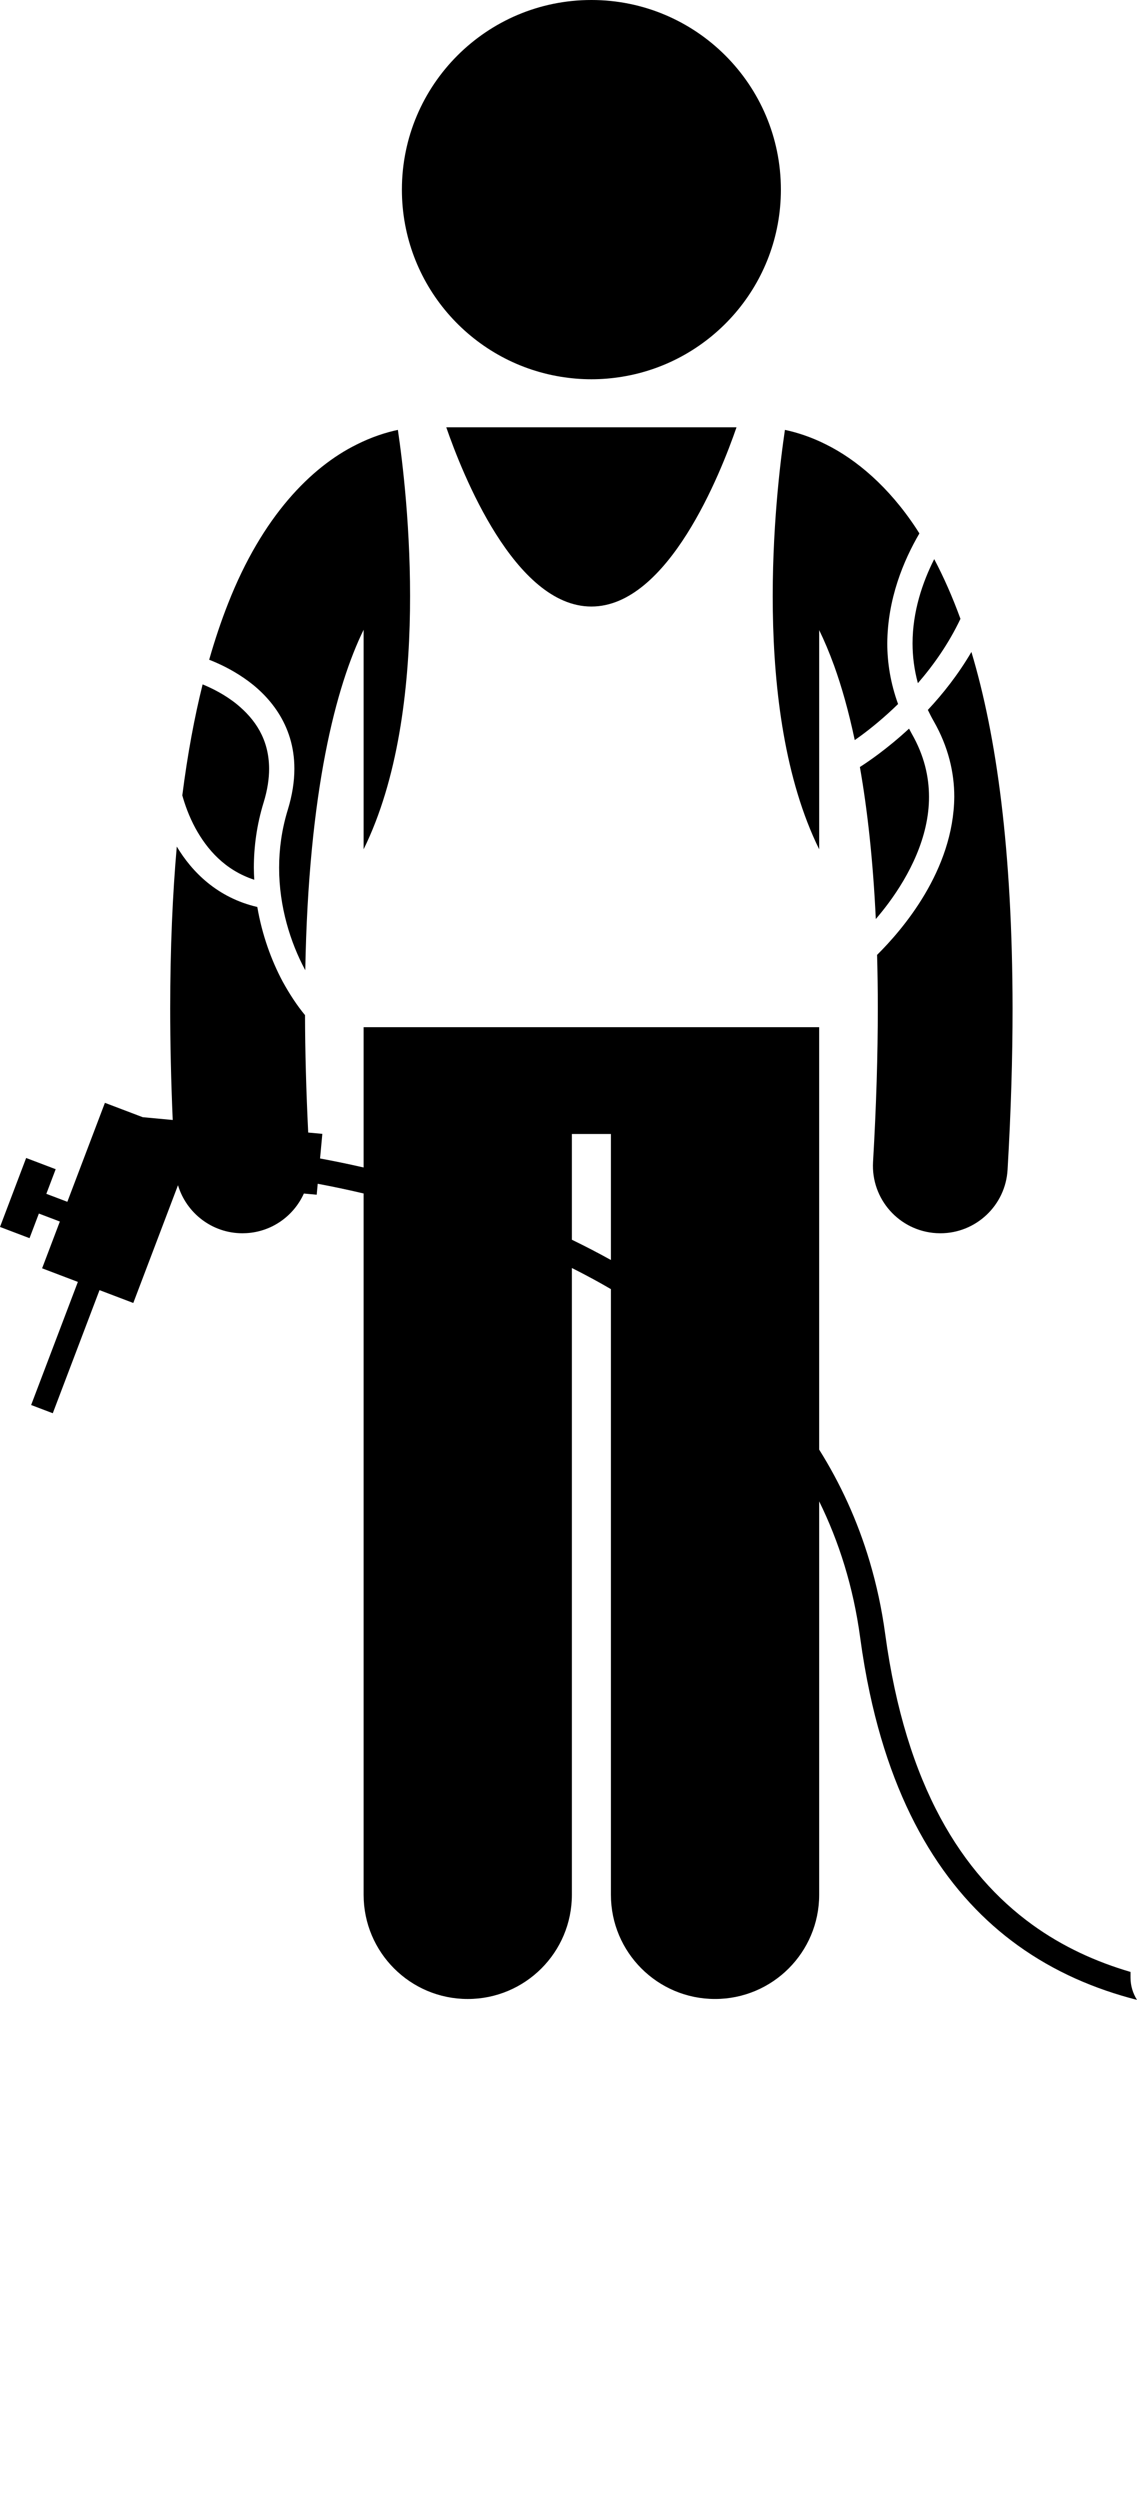 <svg xmlns="http://www.w3.org/2000/svg" xmlns:xlink="http://www.w3.org/1999/xlink" version="1.1" x="0px" y="0px" viewBox="0 0 135.002 296.614" style="enable-background:new 0 0 135.002 237.291;" xml:space="preserve"><g><path d="M103.99,109.043c0.484-0.569,0.986-1.184,1.492-1.867c2.461-3.314,4.836-7.841,4.824-12.632   c-0.004-2.405-0.57-4.896-2.041-7.474c-0.119-0.206-0.219-0.413-0.328-0.619c-2.631,2.433-4.914,3.965-5.838,4.556   C102.976,95.991,103.652,101.943,103.99,109.043z"/><path d="M110.924,66.34c-1.383,2.736-2.574,6.21-2.572,10.01c0.002,1.519,0.193,3.093,0.633,4.709   c1.857-2.14,3.662-4.697,5.055-7.635C113.08,70.793,112.037,68.445,110.924,66.34z"/><path d="M97.266,100.77V74.764c0.592,1.216,1.189,2.61,1.779,4.237c0.877,2.431,1.711,5.347,2.443,8.812   c0.217-0.151,0.451-0.316,0.709-0.506c1.18-0.864,2.762-2.142,4.436-3.771c-0.896-2.471-1.281-4.896-1.281-7.186   c0.027-5.31,1.941-9.859,3.813-13.058c-0.125-0.196-0.248-0.394-0.373-0.585c-3.283-4.985-7.127-8.183-10.678-9.955   c-1.789-0.902-3.465-1.437-4.916-1.747C92.092,58.487,89.115,84.213,97.266,100.77z"/><path d="M70.219,71.966c9.111,0,15.356-15.829,17.232-21.268H52.988C54.865,56.137,61.107,71.966,70.219,71.966z"/><path d="M28.943,80.434c2.908,1.972,6.021,5.472,6.01,10.782c0,1.505-0.248,3.132-0.787,4.883c-0.721,2.346-1.025,4.65-1.025,6.861   c-0.004,4.65,1.365,8.901,3.061,12.074c0.014,0.029,0.031,0.054,0.045,0.082c0.383-21.409,3.682-33.751,6.928-40.396v26.048   c8.15-16.558,5.172-42.283,4.068-49.763c-1.453,0.31-3.131,0.847-4.92,1.75c-5.379,2.665-11.178,8.5-15.236,18.838   c-0.807,2.04-1.559,4.266-2.25,6.686C25.932,78.704,27.422,79.391,28.943,80.434z"/><path d="M110.871,85.581c1.727,3.02,2.438,6.075,2.436,8.962c-0.084,8.757-6.18,15.795-9.166,18.754   c0.055,2.034,0.088,4.138,0.086,6.343c0,5.513-0.178,11.571-0.566,18.223c-0.256,4.411,3.111,8.194,7.521,8.452   c0.158,0.009,0.316,0.014,0.473,0.014c4.205,0,7.732-3.283,7.979-7.533c0.406-6.934,0.594-13.301,0.594-19.155   c-0.025-18.755-1.896-32.303-4.887-42.286c-1.563,2.667-3.379,4.963-5.172,6.877C110.383,84.68,110.613,85.129,110.871,85.581z"/><path d="M31.301,95.217c0.461-1.498,0.652-2.826,0.652-4.001c-0.012-3.572-1.727-5.921-3.805-7.635   c-1.4-1.141-2.945-1.908-4.09-2.378c-0.967,3.889-1.785,8.248-2.412,13.171c0.299,1.072,0.785,2.47,1.557,3.893   c1.373,2.505,3.494,4.973,6.988,6.119c-0.025-0.472-0.051-0.944-0.051-1.426C30.141,100.472,30.486,97.863,31.301,95.217z"/><path d="M73.891,44.697c10.68-1.753,18.828-11.02,18.828-22.197c0-12.426-10.072-22.5-22.5-22.5c-12.426,0-22.5,10.074-22.5,22.5   c0,11.177,8.15,20.444,18.83,22.197c1.195,0.196,2.42,0.303,3.67,0.303C71.471,45,72.695,44.893,73.891,44.697z"/><path d="M4.615,143.989l2.492,0.947L5,150.486l4.246,1.613l-5.549,14.606l2.57,0.977l5.549-14.607l4.01,1.524l2.609-6.867   l2.699-7.107c0.996,3.325,4.072,5.703,7.649,5.703c0.156,0,0.316-0.004,0.475-0.014c3.074-0.18,5.637-2.077,6.822-4.701   l1.524,0.141l0.121-1.299c1.563,0.291,3.398,0.668,5.449,1.151v83.212c0,6.83,5.537,12.363,12.363,12.363   c6.828,0,12.365-5.533,12.365-12.363v-74.369c1.072,0.54,2.141,1.099,3.207,1.692c0.477,0.267,0.953,0.538,1.428,0.816v71.86   c0,6.83,5.537,12.363,12.363,12.363c6.828,0,12.365-5.533,12.365-12.363v-46.681c2.352,4.78,4.053,10.141,4.867,16.16   c0.309,2.297,0.689,4.482,1.133,6.563c3.152,14.771,9.59,24.204,17.564,29.95c4.408,3.18,9.238,5.217,14.172,6.479   c-0.479-0.767-0.768-1.665-0.768-2.634v-0.683c-4.098-1.199-8.047-2.991-11.65-5.595c-8.33-6.028-15.023-16.425-17.477-34.484   c-0.408-3.023-1.035-5.886-1.842-8.605c-1.451-4.897-3.506-9.313-6-13.292v-45.179v-4.939H70.219H43.174v4.939v11.707   c-1.941-0.445-3.684-0.796-5.172-1.069l0.271-2.921l-1.678-0.155c-0.244-4.985-0.367-9.626-0.379-13.933   c-0.908-1.092-1.799-2.427-2.664-4.001c-1.312-2.461-2.428-5.475-3-8.83c-4.75-1.098-7.777-4.18-9.561-7.169   c-0.502,5.704-0.779,12.068-0.783,19.19c0,4.148,0.1,8.568,0.301,13.252l-3.564-0.331l-2.488-0.945l-2-0.76l-4.461,11.744   l-2.494-0.947l1.109-2.921l-3.506-1.332L0,145.578l3.506,1.332L4.615,143.989z M72.537,134.548v14.953   c-1.541-0.857-3.09-1.657-4.635-2.405v-12.548H72.537z"/></g></svg>